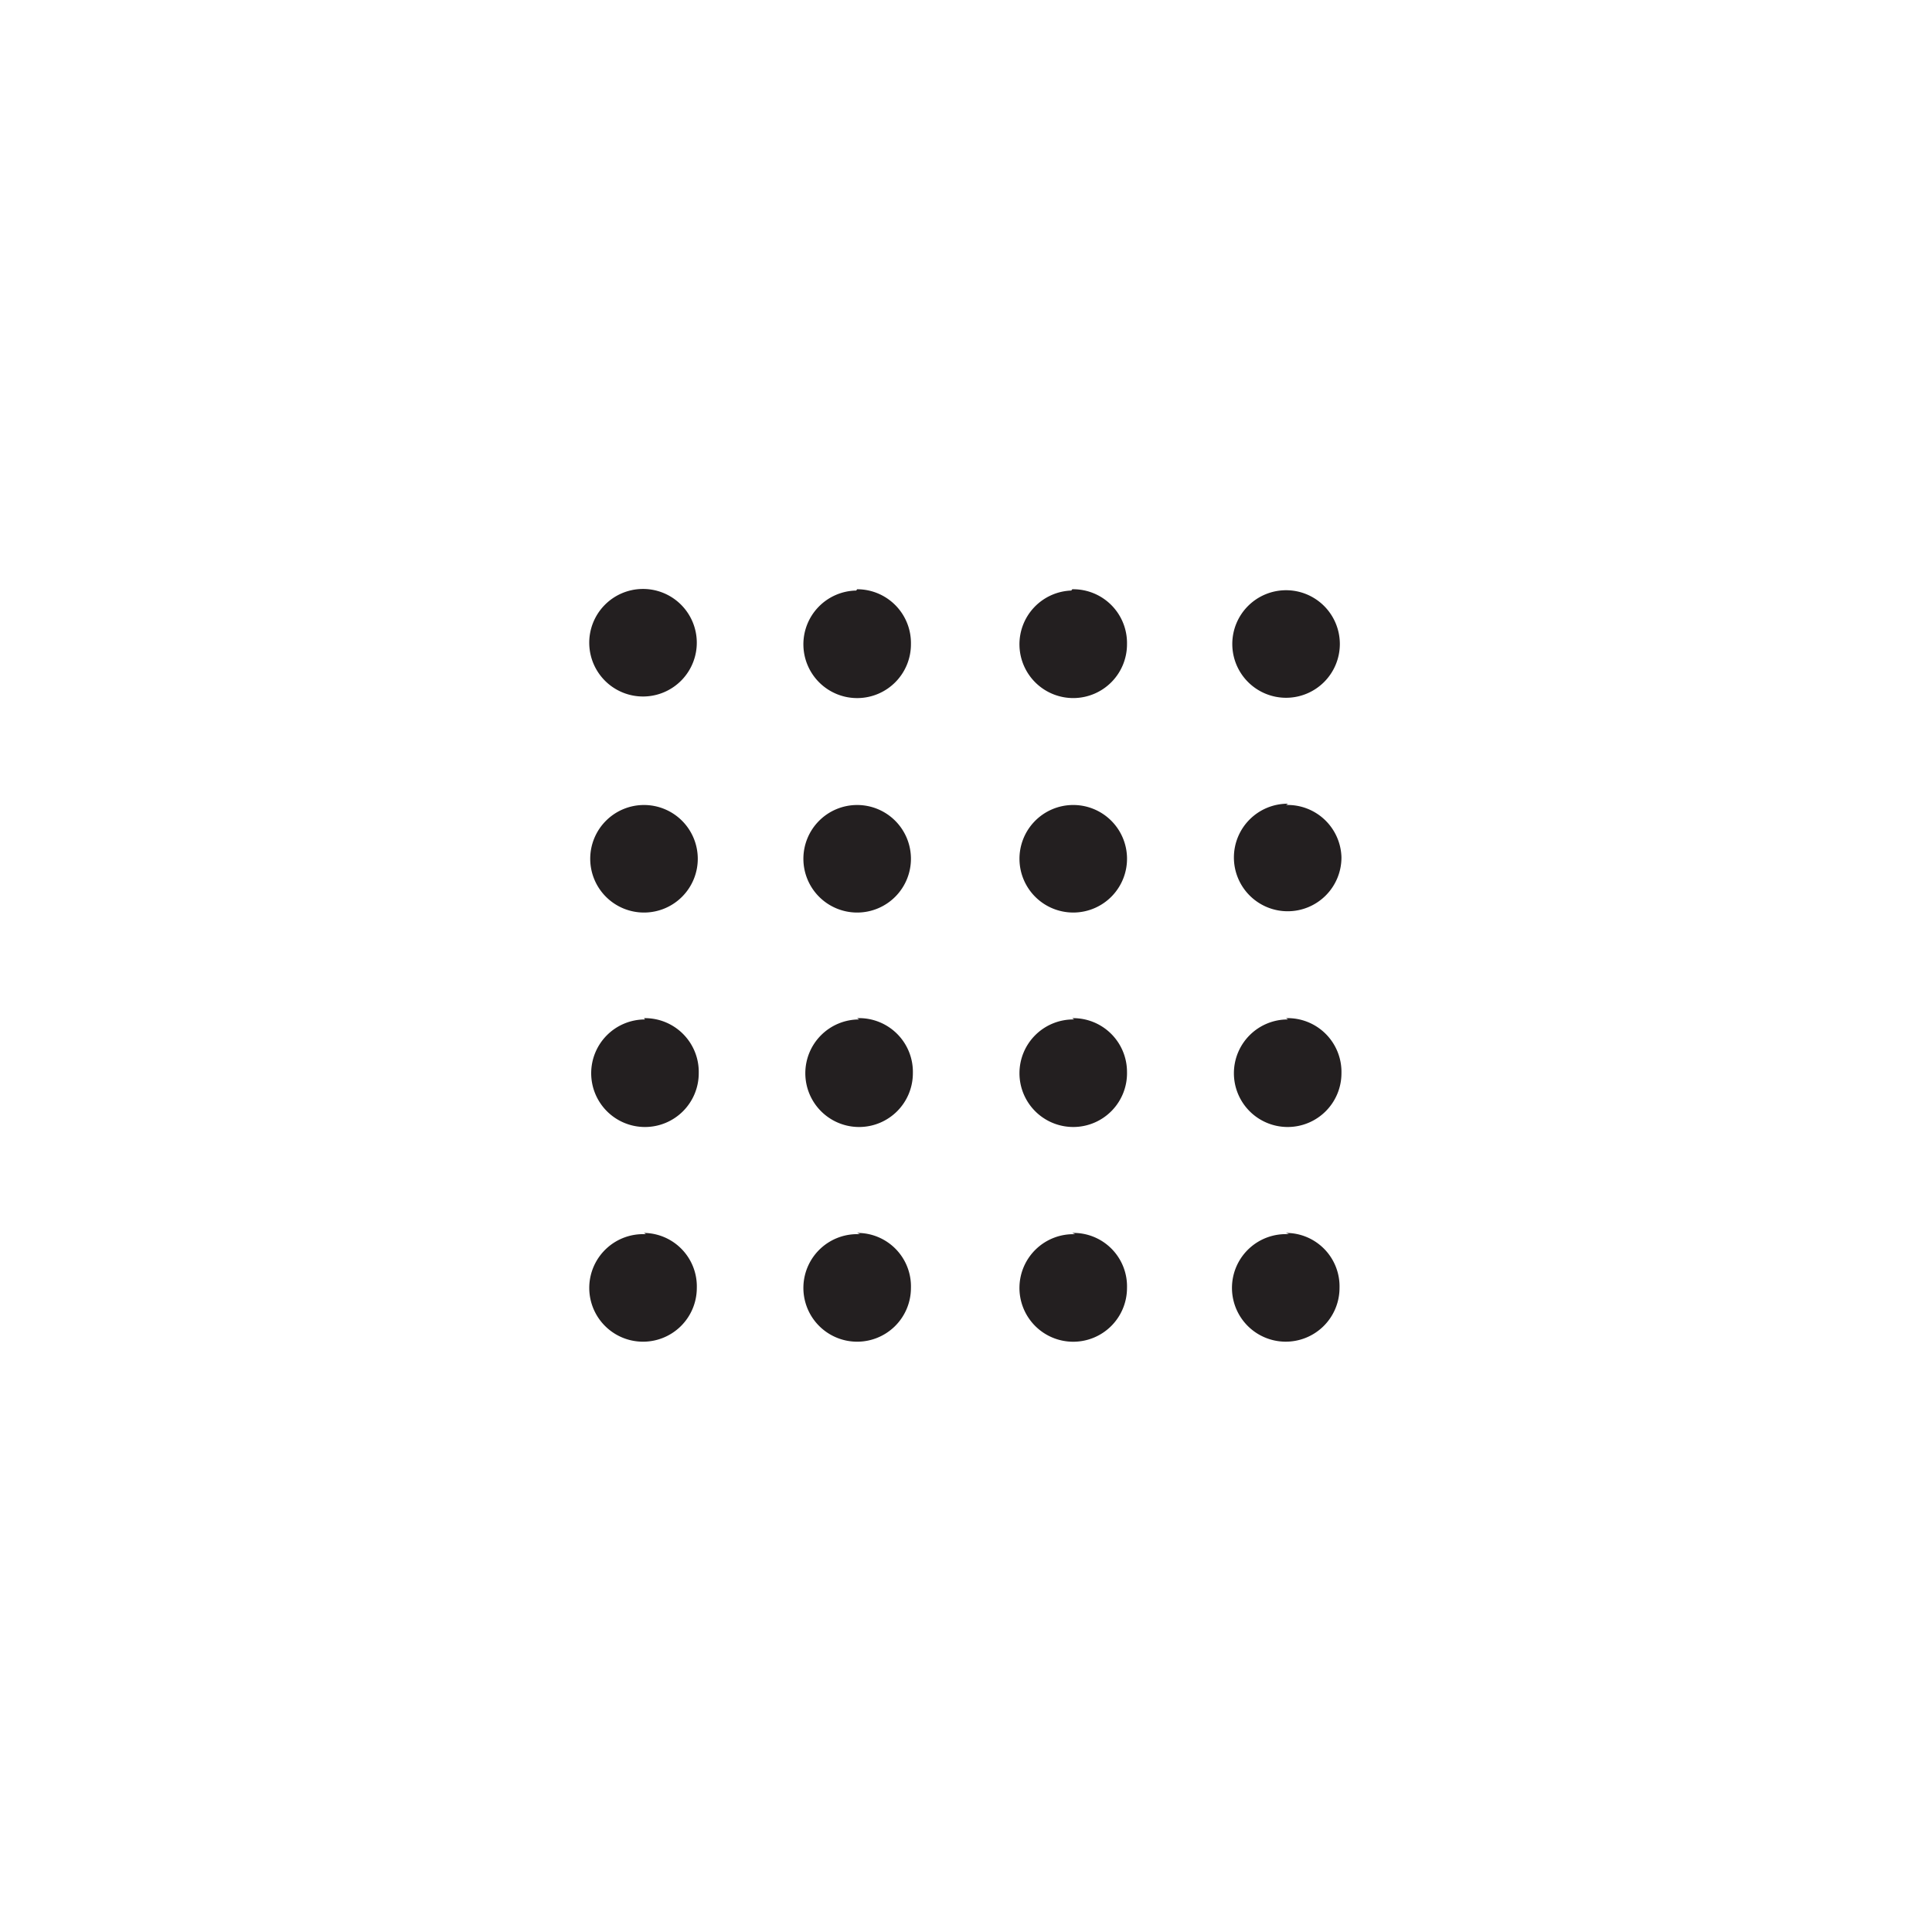 <svg xmlns="http://www.w3.org/2000/svg" viewBox="0 0 60 60"><defs><style>.cls-1{fill:#231f20;}.cls-2{fill:none;}</style></defs><title>מדבר</title><g id="Layer_2" data-name="Layer 2"><g id="for_SVG" data-name="for SVG"><path class="cls-1" d="M38.27,20a1.67,1.67,0,1,1,1.67,1.67A1.67,1.67,0,0,1,38.27,20Zm-5-1.66A1.67,1.67,0,1,0,35,20,1.67,1.67,0,0,0,33.3,18.3Zm-6.68,0A1.67,1.67,0,1,0,28.29,20,1.67,1.67,0,0,0,26.62,18.3ZM20,21.63A1.67,1.67,0,1,0,18.3,20,1.67,1.67,0,0,0,20,21.63Zm20,3.33a1.67,1.67,0,1,0,1.66,1.66A1.67,1.67,0,0,0,39.94,25ZM33.3,25A1.67,1.67,0,1,0,35,26.62,1.67,1.67,0,0,0,33.3,25Zm-6.68,0a1.67,1.67,0,1,0,1.67,1.66A1.67,1.67,0,0,0,26.62,25ZM20,25a1.67,1.67,0,1,0,1.67,1.66A1.67,1.67,0,0,0,20,25Zm20,6.66a1.67,1.67,0,1,0,1.66,1.67A1.67,1.67,0,0,0,39.94,31.62Zm-6.64,0A1.67,1.67,0,1,0,35,33.29,1.67,1.67,0,0,0,33.3,31.62Zm-6.68,0a1.67,1.67,0,1,0,1.67,1.67A1.67,1.67,0,0,0,26.62,31.62Zm-6.65,0a1.67,1.67,0,1,0,1.67,1.67A1.67,1.67,0,0,0,20,31.62Zm20,6.67A1.67,1.67,0,1,0,41.6,40,1.66,1.66,0,0,0,39.94,38.29Zm-6.64,0A1.67,1.67,0,1,0,35,40,1.66,1.66,0,0,0,33.3,38.29Zm-6.68,0A1.67,1.67,0,1,0,28.29,40,1.66,1.66,0,0,0,26.62,38.29Zm-6.65,0A1.67,1.67,0,1,0,21.64,40,1.66,1.66,0,0,0,20,38.29Z"/><rect class="cls-2" width="60" height="60"/></g></g></svg>